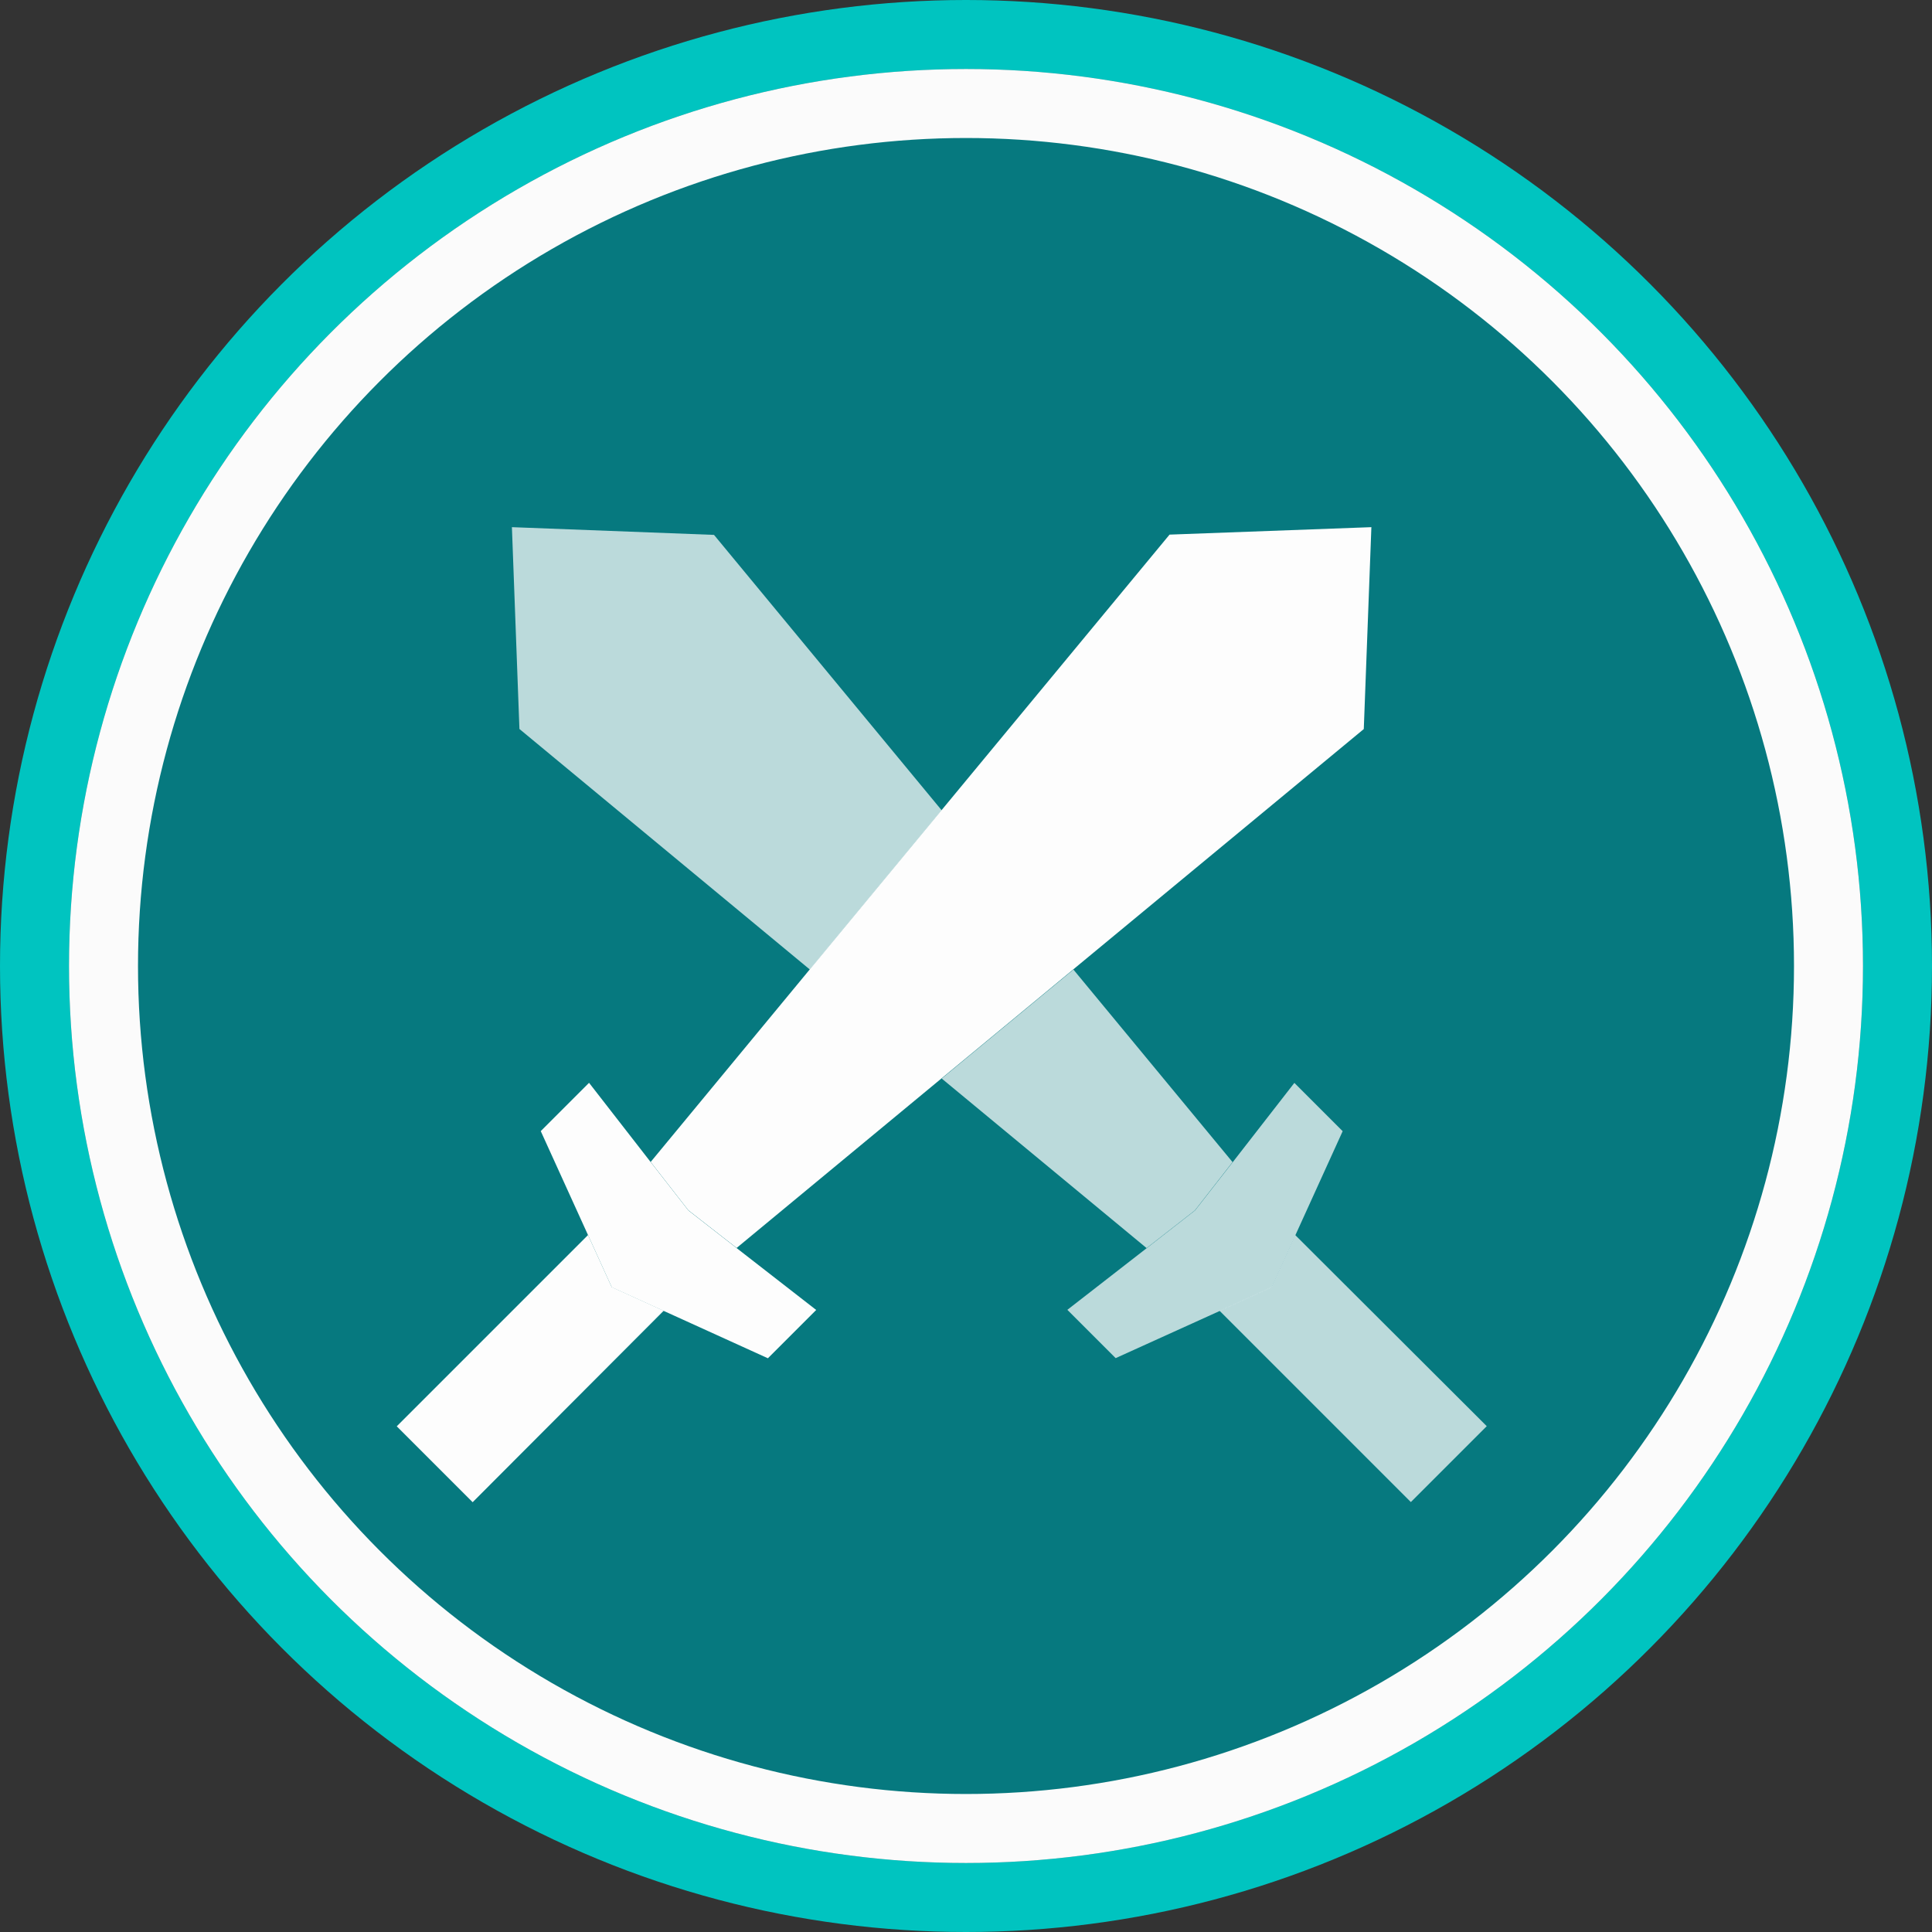<svg xmlns="http://www.w3.org/2000/svg" width="28" height="28" viewBox="0 0 28 28"><rect x="0" y="0" width="28" height="28" fill="#333333" stroke="none"/><g transform="translate(-0.237)"><circle cx="14" cy="14" r="14" transform="translate(0.237)" fill="#00c4c0"/><g transform="translate(1.237 1)" fill="#06797f" stroke="#fbfbfb" stroke-width="1"><circle cx="13" cy="13" r="13" stroke="none"/><circle cx="13" cy="13" r="12.5" fill="none"/></g><g transform="translate(5.987 7.644)"><g transform="translate(0 0)"><path d="M66.319,16.412l1.91-2.308-3.3-3.992L62,10l.109,2.925Zm0,0" transform="translate(-60.331 -10.004)" fill="#fdfdfd" fill-rule="evenodd" opacity="0.73"/><path d="M128.85,14.1l-1.91,2.308L124.633,19.2l.546.7.7.546,2.969-2.457,1.91-1.58,4.21-3.483L135.078,10l-2.925.108Zm0,0" transform="translate(-120.953 -10.004)" fill="#fdfdfd" fill-rule="evenodd"/><path d="M257.909,209.621,256,211.2l2.969,2.457.7-.546.546-.7Zm0,0" transform="translate(-248.102 -203.213)" fill="#fdfdfd" fill-rule="evenodd" opacity="0.73"/><path d="M314.543,262.543l-.7.546-1.15.894.7.7L314.9,264l.754-.343,1.029-2.263-.7-.7-.894,1.15Zm0,0" transform="translate(-302.974 -252.644)" fill="#fdfdfd" fill-rule="evenodd" opacity="0.73"/><path d="M382.569,329.473l-.343.754-.754.343,2.772,2.772,1.1-1.1Zm0,0" transform="translate(-369.547 -319.217)" fill="#fdfdfd" fill-rule="evenodd" opacity="0.73"/><path d="M77.833,263.089l-.7-.546-.546-.7-.894-1.15-.7.7,1.029,2.263.754.343,1.509.686.7-.7Zm0,0" transform="translate(-72.906 -252.644)" fill="#fdfdfd" fill-rule="evenodd"/><path d="M13.869,330.569l-.754-.343-.343-.754L10,332.244l1.1,1.1Zm0,0" transform="translate(-10 -319.217)" fill="#fdfdfd" fill-rule="evenodd"/></g></g></g></svg>